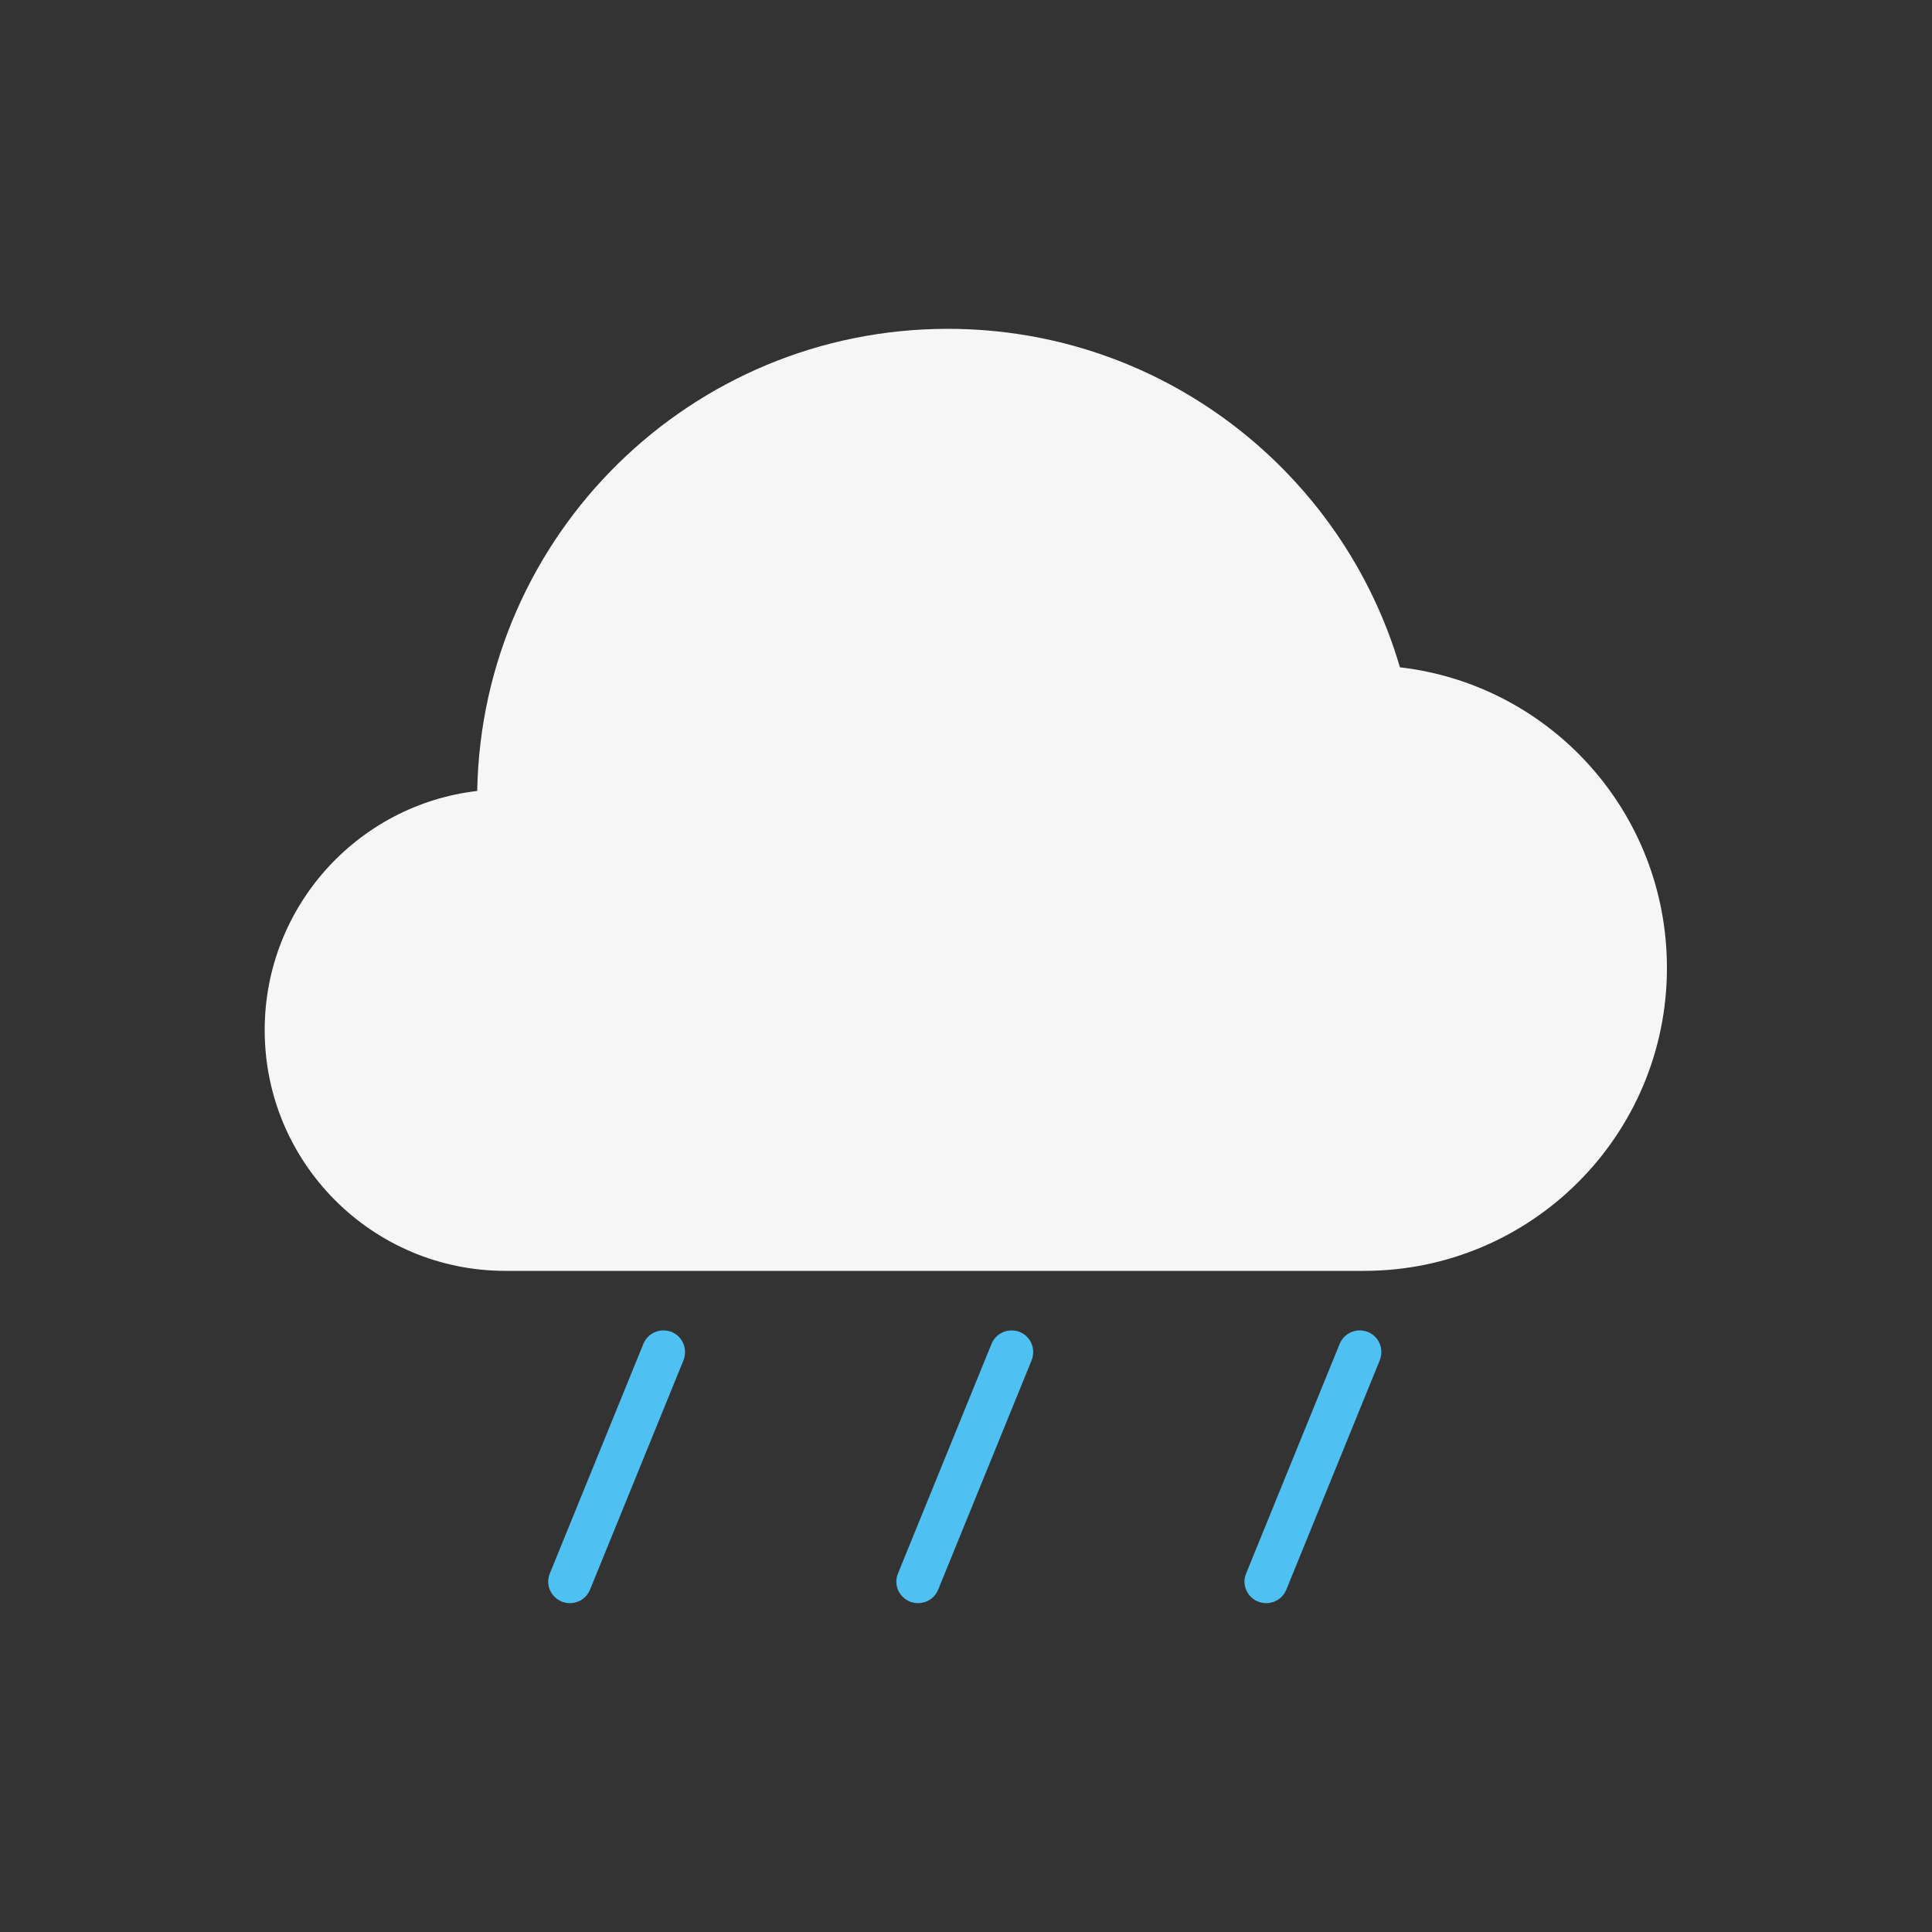 <?xml version="1.0" encoding="utf-8"?>
<!-- Generator: Adobe Illustrator 26.0.3, SVG Export Plug-In . SVG Version: 6.00 Build 0)  -->
<svg version="1.1" xmlns="http://www.w3.org/2000/svg" xmlns:xlink="http://www.w3.org/1999/xlink" x="0px" y="0px"
	 viewBox="0 0 500 500" style="enable-background:new 0 0 500 500;" xml:space="preserve">
<rect x="0" y="0" width="500" height="500" fill="#333333" stroke="none"/>
<style type="text/css">
	.st0{fill:#4FC0F2;}
	.st1{fill:#F6F6F6;}
</style>
<path class="st0" d="M142.3,407.2l24.2-59.4c1.2-2.9,4.4-4.2,7.3-3.1h0c2.9,1.2,4.2,4.4,3.1,7.3l-24.2,59.4
	c-1.2,2.9-4.4,4.2-7.3,3.1h0C142.5,413.3,141.1,410.1,142.3,407.2z"/>
<path class="st0" d="M232.4,407.2l24.2-59.4c1.2-2.9,4.4-4.2,7.3-3.1h0c2.9,1.2,4.2,4.4,3.1,7.3l-24.2,59.4
	c-1.2,2.9-4.4,4.2-7.3,3.1l0,0C232.6,413.3,231.2,410.1,232.4,407.2z"/>
<path class="st0" d="M322.5,407.2l24.2-59.4c1.2-2.9,4.4-4.2,7.3-3.1l0,0c2.9,1.2,4.2,4.4,3.1,7.3l-24.2,59.4
	c-1.2,2.9-4.4,4.2-7.3,3.1l0,0C322.7,413.3,321.3,410.1,322.5,407.2z"/>
<path class="st1" d="M362.3,172.7c-14.8-50.6-61.6-87.6-117-87.6c-66.5,0-120.6,53.3-121.8,119.6c-31,3.6-55,30-55,61.9
	c0,34.4,27.9,62.3,62.3,62.3h222.2c43.3,0,78.4-35.1,78.4-78.4C431.4,210.3,401.3,177.2,362.3,172.7z"/>
</svg>
